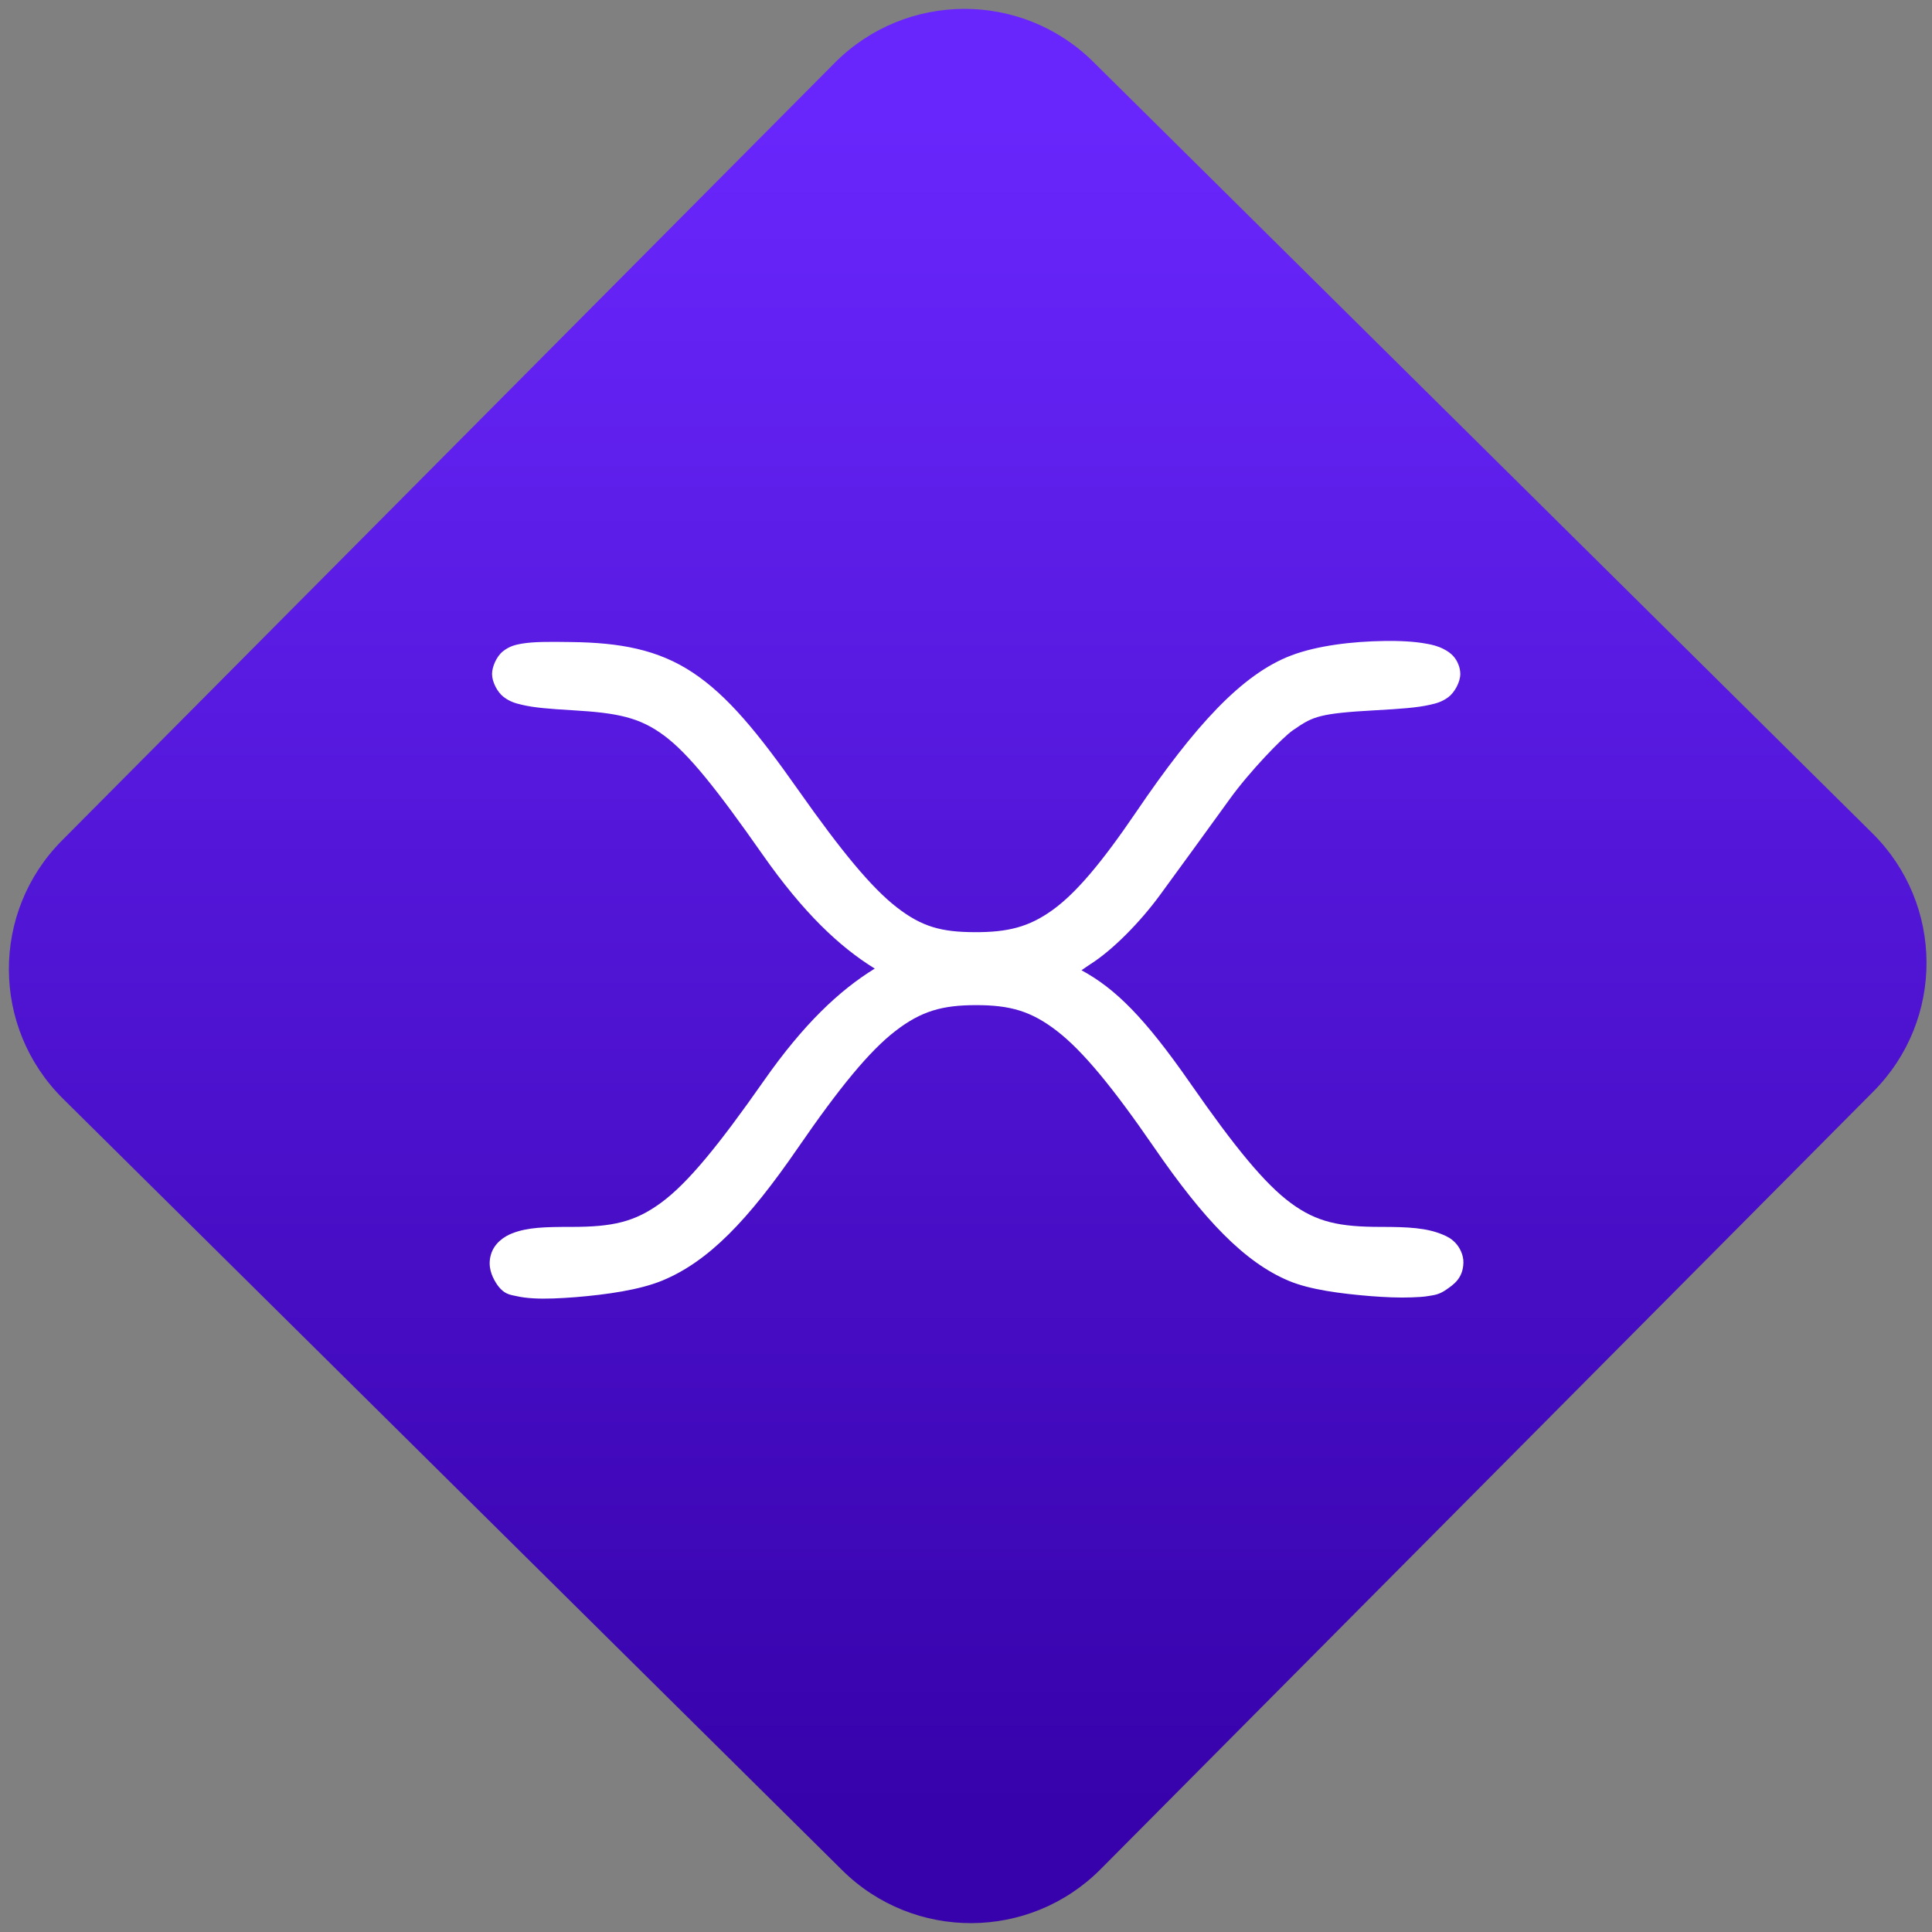 <svg width="64" height="64" viewBox="0 0 64 64" version="1.1"><rect x="0" y="0" width="64" height="64" fill="#808080" stroke="none"/><defs><linearGradient id="linear-pattern-0" gradientUnits="userSpaceOnUse" x1="0" y1="0" x2="0" y2="1" gradientTransform="matrix(60, 0, 0, 56, 0, 4)"><stop offset="0" stop-color="#6926fc" stop-opacity="1"/><stop offset="1" stop-color="#3702ab" stop-opacity="1"/></linearGradient></defs><path fill="url(#linear-pattern-0)" fill-opacity="1" d="M 36.219 2.051 L 62.027 27.605 C 64.402 29.957 64.418 33.785 62.059 36.156 L 36.461 61.918 C 34.105 64.289 30.27 64.305 27.895 61.949 L 2.086 36.395 C -0.289 34.043 -0.305 30.215 2.051 27.844 L 27.652 2.082 C 30.008 -0.289 33.844 -0.305 36.219 2.051 Z M 36.219 2.051 " /><g transform="matrix(1.008,0,0,1.003,16.221,16.077)"><path fill-rule="nonzero" fill="rgb(100%, 100%, 100%)" fill-opacity="1" d="M 29.395 5.141 C 28.363 5.156 27.203 5.289 26.336 5.621 C 24.723 6.238 23.172 7.938 21.238 10.801 C 20.109 12.469 19.262 13.477 18.492 14.031 C 17.723 14.586 17.031 14.762 15.941 14.758 C 14.852 14.754 14.211 14.586 13.383 13.941 C 12.555 13.297 11.57 12.102 10.152 10.078 C 8.812 8.164 7.824 6.953 6.68 6.188 C 5.535 5.422 4.281 5.195 2.676 5.176 C 1.914 5.164 1.445 5.164 1.051 5.23 C 0.852 5.266 0.652 5.309 0.434 5.484 C 0.215 5.66 0.078 6.008 0.078 6.23 C 0.078 6.492 0.25 6.828 0.457 6.988 C 0.664 7.148 0.852 7.199 1.051 7.246 C 1.453 7.344 1.953 7.383 2.738 7.43 C 4.203 7.516 4.93 7.664 5.734 8.266 C 6.539 8.867 7.469 10.043 8.98 12.211 C 10.305 14.109 11.488 15.238 12.656 15.961 C 11.492 16.68 10.312 17.797 9.012 19.664 C 7.516 21.812 6.508 23.047 5.637 23.691 C 4.766 24.336 4.027 24.492 2.691 24.492 C 1.816 24.492 1.25 24.504 0.734 24.707 C 0.477 24.809 0.148 25.027 0.039 25.414 C -0.07 25.801 0.07 26.117 0.207 26.34 C 0.453 26.734 0.691 26.734 0.875 26.777 C 1.059 26.82 1.242 26.84 1.441 26.852 C 1.844 26.875 2.32 26.852 2.832 26.812 C 3.852 26.727 4.93 26.574 5.68 26.262 C 7.188 25.633 8.484 24.289 10.141 21.867 C 11.5 19.883 12.484 18.68 13.336 18.02 C 14.188 17.359 14.883 17.168 15.988 17.168 C 17.094 17.168 17.789 17.359 18.641 18.02 C 19.492 18.68 20.477 19.883 21.836 21.867 C 23.461 24.242 24.805 25.664 26.27 26.277 C 26.961 26.566 27.953 26.695 28.934 26.777 C 29.426 26.816 29.898 26.836 30.301 26.82 C 30.5 26.812 30.688 26.805 30.863 26.773 C 31.039 26.742 31.195 26.734 31.434 26.566 C 31.676 26.398 31.988 26.191 32 25.676 C 32.008 25.418 31.875 25.164 31.738 25.02 C 31.602 24.875 31.461 24.805 31.328 24.75 C 30.797 24.523 30.184 24.492 29.285 24.492 C 27.938 24.492 27.188 24.34 26.332 23.707 C 25.477 23.074 24.492 21.867 23.035 19.762 C 21.52 17.57 20.559 16.621 19.449 16.016 C 19.555 15.945 19.629 15.887 19.746 15.812 C 20.492 15.336 21.391 14.406 22.023 13.539 C 22.598 12.75 23.633 11.32 24.328 10.352 C 24.98 9.445 26.055 8.328 26.391 8.094 C 26.793 7.812 26.984 7.707 27.324 7.621 C 27.664 7.535 28.184 7.48 29.098 7.43 C 29.941 7.383 30.477 7.344 30.891 7.25 C 31.102 7.203 31.289 7.156 31.5 7 C 31.711 6.844 31.898 6.496 31.898 6.23 C 31.898 6.008 31.797 5.793 31.688 5.664 C 31.578 5.535 31.465 5.469 31.363 5.414 C 31.164 5.309 30.984 5.266 30.781 5.23 C 30.383 5.156 29.91 5.133 29.395 5.141 Z M 29.395 5.141 "/></g></svg>

